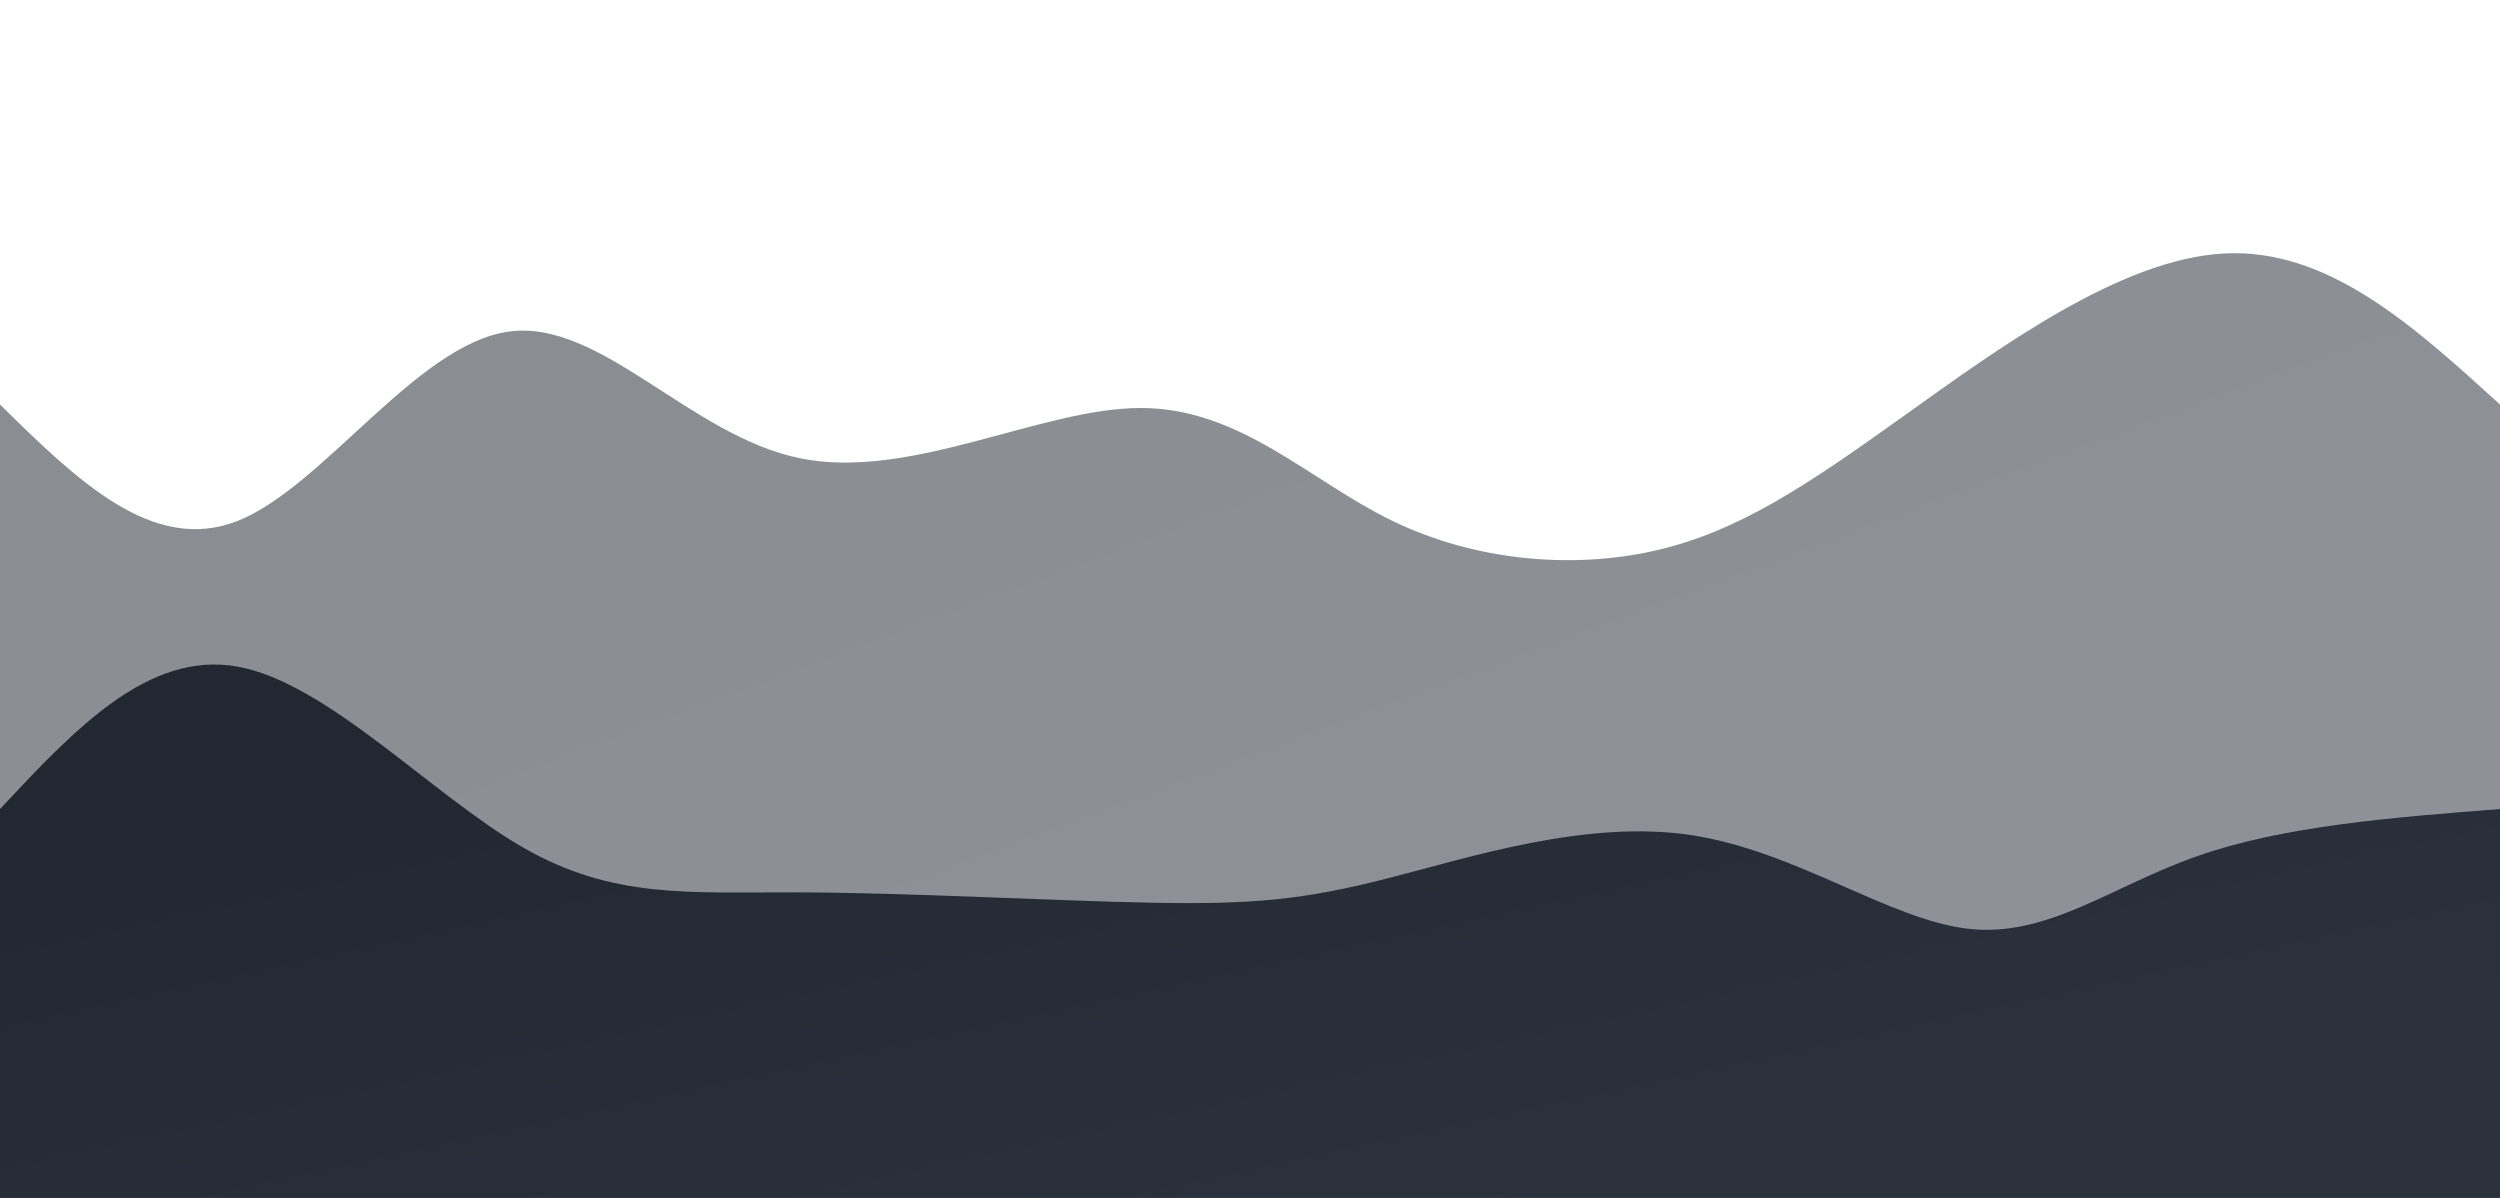 <svg width="100%" height="100%" id="svg" viewBox="0 0 1440 690" xmlns="http://www.w3.org/2000/svg" class="transition duration-300 ease-in-out delay-150"><defs><linearGradient id="gradient" x1="15%" y1="14%" x2="85%" y2="86%"><stop offset="5%" stop-color="#222831"></stop><stop offset="95%" stop-color="#2b323e"></stop></linearGradient></defs><path d="M 0,700 C 0,700 0,233 0,233 C 43.984,276.237 87.967,319.474 137,300 C 186.033,280.526 240.115,198.342 293,191 C 345.885,183.658 397.573,251.158 461,264 C 524.427,276.842 599.593,235.026 657,235 C 714.407,234.974 754.054,276.739 802,300 C 849.946,323.261 906.192,328.018 954,317 C 1001.808,305.982 1041.179,279.187 1096,240 C 1150.821,200.813 1221.092,149.232 1281,146 C 1340.908,142.768 1390.454,187.884 1440,233 C 1440,233 1440,700 1440,700 Z" stroke="none" stroke-width="0" fill="url(#gradient)" fill-opacity="0.53" class="transition-all duration-300 ease-in-out delay-150 path-0"></path><defs><linearGradient id="gradient" x1="15%" y1="14%" x2="85%" y2="86%"><stop offset="5%" stop-color="#222831"></stop><stop offset="95%" stop-color="#2b323e"></stop></linearGradient></defs><path d="M 0,700 C 0,700 0,466 0,466 C 42.738,420.299 85.475,374.598 137,384 C 188.525,393.402 248.837,457.906 301,488 C 353.163,518.094 397.175,513.776 461,514 C 524.825,514.224 608.462,518.99 665,520 C 721.538,521.01 750.976,518.265 799,506 C 847.024,493.735 913.635,471.95 974,481 C 1034.365,490.05 1088.483,529.937 1134,535 C 1179.517,540.063 1216.433,510.304 1266,493 C 1315.567,475.696 1377.783,470.848 1440,466 C 1440,466 1440,700 1440,700 Z" stroke="none" stroke-width="0" fill="url(#gradient)" fill-opacity="1" class="transition-all duration-300 ease-in-out delay-150 path-1"></path></svg>